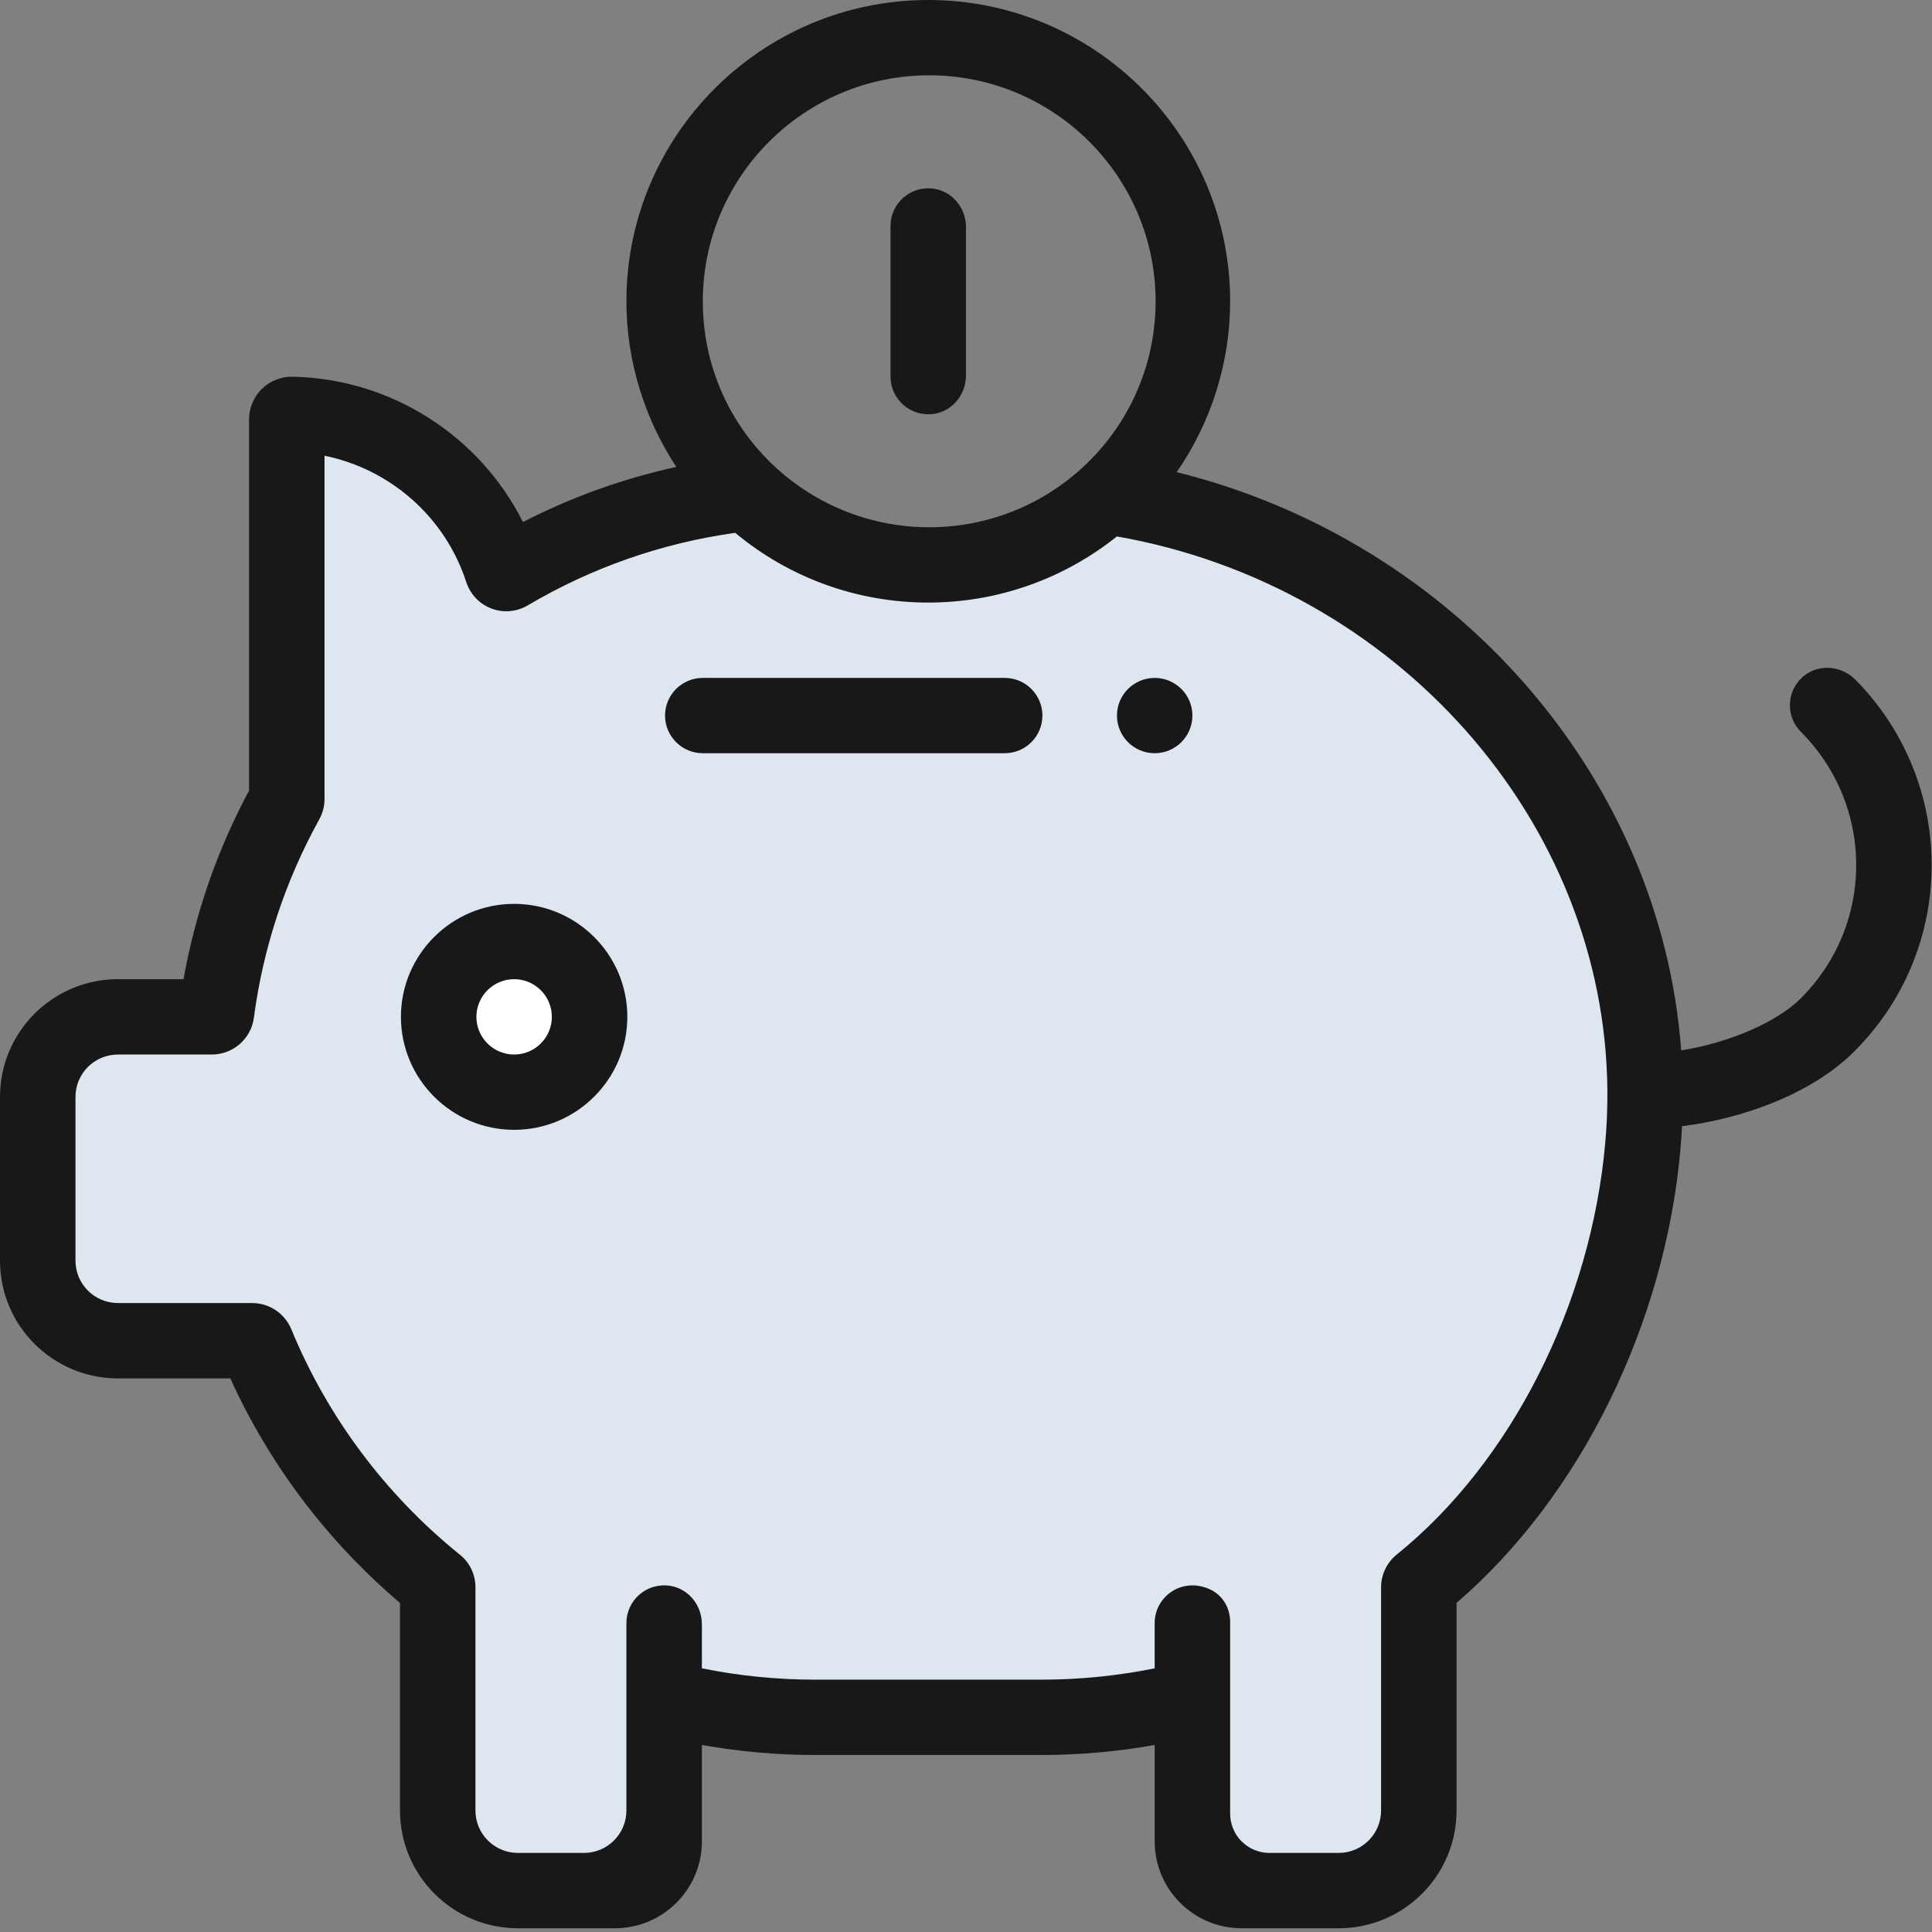 <?xml version="1.0" encoding="UTF-8"?>
<svg width="44px" height="44px" viewBox="0 0 44 44" version="1.1" xmlns="http://www.w3.org/2000/svg" xmlns:xlink="http://www.w3.org/1999/xlink">
    <rect x="0" y="0" width="44" height="44" fill="#808080" stroke="none"/>
    <!-- Generator: Sketch 51.3 (57544) - http://www.bohemiancoding.com/sketch -->
    <title>piggy-bank</title>
    <desc>Created with Sketch.</desc>
    <defs></defs>
    <g id="Page-1" stroke="none" stroke-width="1" fill="none" fill-rule="evenodd">
        <g id="product-catalog---2" transform="translate(-70, -963)" fill-rule="nonzero">
            <g id="piggy-bank" transform="translate(70, 963)">
                <path d="M20.831,12.999 C19.984,12.992 18.714,12.409 17.02,11.251 C15.052,11.469 13.209,12.102 11.582,13.061 C11.525,13.094 11.457,13.067 11.437,13.004 C10.777,10.977 8.889,9.503 6.648,9.453 C6.586,9.452 6.531,9.505 6.531,9.566 L6.531,18.205 C5.709,19.715 5.159,21.34 4.93,23.066 C4.923,23.118 4.88,23.158 4.827,23.158 L2.687,23.158 C1.677,23.158 0.859,23.974 0.859,24.982 L0.859,28.711 C0.859,29.718 1.677,30.534 2.687,30.534 L5.742,30.534 C5.785,30.534 5.822,30.56 5.839,30.598 C6.725,32.751 8.143,34.63 9.93,36.071 C9.947,36.084 9.96,37.805 9.969,41.233 C9.969,42.24 10.787,43.057 11.796,43.057 L13.298,43.057 C14.307,43.057 15.125,42.24 15.125,41.233 L15.125,38.679 C16.223,38.961 17.376,39.111 18.562,39.111 L23.719,39.111 C24.906,39.111 26.058,38.961 27.156,38.679 L27.156,41.233 C27.156,42.24 27.974,43.057 28.983,43.057 L30.486,43.057 C31.495,43.057 32.312,42.24 32.312,41.233 L32.312,36.154 C35.179,33.795 37.085,29.906 37.417,26.082 C37.453,25.669 37.469,25.261 37.466,24.855 C37.421,17.998 31.977,12.323 25.185,11.322 C23.25,12.448 21.798,13.008 20.831,12.999 Z" id="Shape" fill="#DEE7F0"></path>
                <path d="M11.688,21.442 C12.637,21.442 13.406,22.21 13.406,23.158 C13.406,24.106 12.637,24.873 11.688,24.873 C10.738,24.873 9.969,24.106 9.969,23.158 C9.969,22.21 10.738,21.442 11.688,21.442 Z" id="Shape" fill="#FFFFFF"></path>
                <path d="M22,8.55 L22,5.173 C22,4.743 21.695,4.359 21.268,4.298 C20.737,4.221 20.281,4.631 20.281,5.146 L20.281,8.577 C20.281,9.093 20.737,9.502 21.268,9.426 C21.695,9.364 22,8.98 22,8.55 Z" id="Shape" fill="#181819"></path>
                <path d="M11.709,25.731 C13.131,25.731 14.287,24.577 14.287,23.158 C14.287,21.739 13.131,20.585 11.709,20.585 C10.288,20.585 9.131,21.739 9.131,23.158 C9.131,24.577 10.288,25.731 11.709,25.731 Z M11.709,22.3 C12.183,22.3 12.568,22.685 12.568,23.158 C12.568,23.631 12.183,24.016 11.709,24.016 C11.235,24.016 10.85,23.631 10.85,23.158 C10.85,22.685 11.235,22.3 11.709,22.3 Z" id="Shape" fill="#181819"></path>
                <path d="M16.006,17.154 L22.881,17.154 C23.356,17.154 23.74,16.77 23.74,16.296 C23.74,15.823 23.356,15.439 22.881,15.439 L16.006,15.439 C15.531,15.439 15.146,15.823 15.146,16.296 C15.146,16.77 15.531,17.154 16.006,17.154 Z" id="Shape" fill="#181819"></path>
                <path d="M26.297,17.154 C26.771,17.154 27.156,16.77 27.156,16.296 C27.156,15.823 26.771,15.439 26.297,15.439 C25.823,15.439 25.438,15.823 25.438,16.296 C25.438,16.77 25.823,17.154 26.297,17.154 Z" id="Shape" fill="#181819"></path>
                <path d="M2.687,31.392 L5.246,31.392 C6.134,33.351 7.458,35.103 9.11,36.506 L9.11,41.233 C9.11,42.714 10.312,43.915 11.796,43.915 L14.002,43.915 C15.097,43.915 15.985,43.029 15.985,41.936 L15.985,39.741 C16.832,39.891 17.695,39.969 18.563,39.969 L23.719,39.969 C24.587,39.969 25.45,39.891 26.297,39.741 L26.297,41.936 C26.297,43.029 27.184,43.915 28.279,43.915 L30.486,43.915 C31.969,43.915 33.172,42.714 33.172,41.233 L33.172,36.504 C35.981,34.093 37.925,30.162 38.273,26.149 C38.288,25.984 38.299,25.817 38.307,25.649 C39.646,25.482 41.24,24.934 42.23,23.946 C44.03,22.148 44.436,19.526 43.518,17.363 C43.22,16.659 42.795,16.026 42.256,15.48 C41.948,15.17 41.451,15.112 41.103,15.378 C40.681,15.7 40.652,16.306 41.015,16.668 C41.409,17.062 41.719,17.52 41.935,18.031 C42.59,19.574 42.301,21.449 41.015,22.733 C40.456,23.291 39.359,23.753 38.288,23.921 C37.825,17.683 33.115,12.322 26.799,10.753 C27.583,9.617 28.016,8.26 28.016,6.862 C28.016,3.078 24.932,0 21.141,0 C17.35,0 14.266,3.078 14.266,6.862 C14.266,8.208 14.671,9.522 15.403,10.634 C14.188,10.9 13.02,11.319 11.91,11.889 C10.923,9.926 8.916,8.629 6.672,8.579 C6.413,8.571 6.155,8.672 5.967,8.854 C5.78,9.036 5.672,9.29 5.672,9.55 L5.672,18.005 C4.949,19.356 4.448,20.797 4.18,22.3 L2.687,22.3 C1.203,22.3 2.84217094e-14,23.501 2.84217094e-14,24.982 L2.84217094e-14,28.711 C2.84217094e-14,30.192 1.203,31.392 2.687,31.392 Z M21.162,1.715 C24.005,1.715 26.318,4.024 26.318,6.862 C26.318,9.709 24.005,12.008 21.162,12.008 C18.357,12.008 16.006,9.75 16.006,6.862 C16.006,4.024 18.319,1.715 21.162,1.715 Z M1.719,24.982 C1.719,24.448 2.152,24.016 2.687,24.016 L4.827,24.016 C5.309,24.016 5.72,23.655 5.782,23.178 C5.992,21.589 6.493,20.071 7.268,18.666 C7.348,18.524 7.391,18.363 7.391,18.199 L7.391,10.379 C8.888,10.684 10.137,11.771 10.62,13.26 C10.712,13.538 10.921,13.757 11.195,13.86 C11.467,13.962 11.767,13.935 12.019,13.787 C13.48,12.925 15.068,12.37 16.744,12.135 C17.978,13.161 19.523,13.723 21.141,13.723 C22.711,13.723 24.22,13.19 25.437,12.217 C31.791,13.332 36.566,18.7 36.607,24.852 C36.609,25.238 36.594,25.624 36.561,26 C36.24,29.698 34.419,33.301 31.805,35.408 C31.581,35.592 31.453,35.862 31.453,36.15 L31.453,41.233 C31.453,41.767 31.02,42.199 30.486,42.199 L28.912,42.199 C28.417,42.199 28.016,41.799 28.016,41.305 L28.016,36.934 C28.016,36.623 27.844,36.33 27.562,36.199 C26.922,35.902 26.297,36.36 26.297,36.964 L26.297,37.995 C25.453,38.166 24.589,38.253 23.719,38.253 L18.563,38.253 C17.693,38.253 16.829,38.166 15.985,37.995 L15.985,36.99 C15.985,36.56 15.679,36.176 15.253,36.115 C14.721,36.039 14.266,36.448 14.266,36.964 L14.266,41.233 C14.266,41.767 13.833,42.199 13.298,42.199 L11.796,42.199 C11.262,42.199 10.828,41.767 10.828,41.233 L10.828,36.15 C10.828,35.856 10.696,35.582 10.47,35.404 C8.781,34.042 7.455,32.268 6.631,30.265 C6.479,29.908 6.131,29.676 5.742,29.676 L2.687,29.676 C2.152,29.676 1.719,29.244 1.719,28.711 L1.719,24.982 Z" id="Shape" fill="#181819"></path>
            </g>
        </g>
    </g>
</svg>